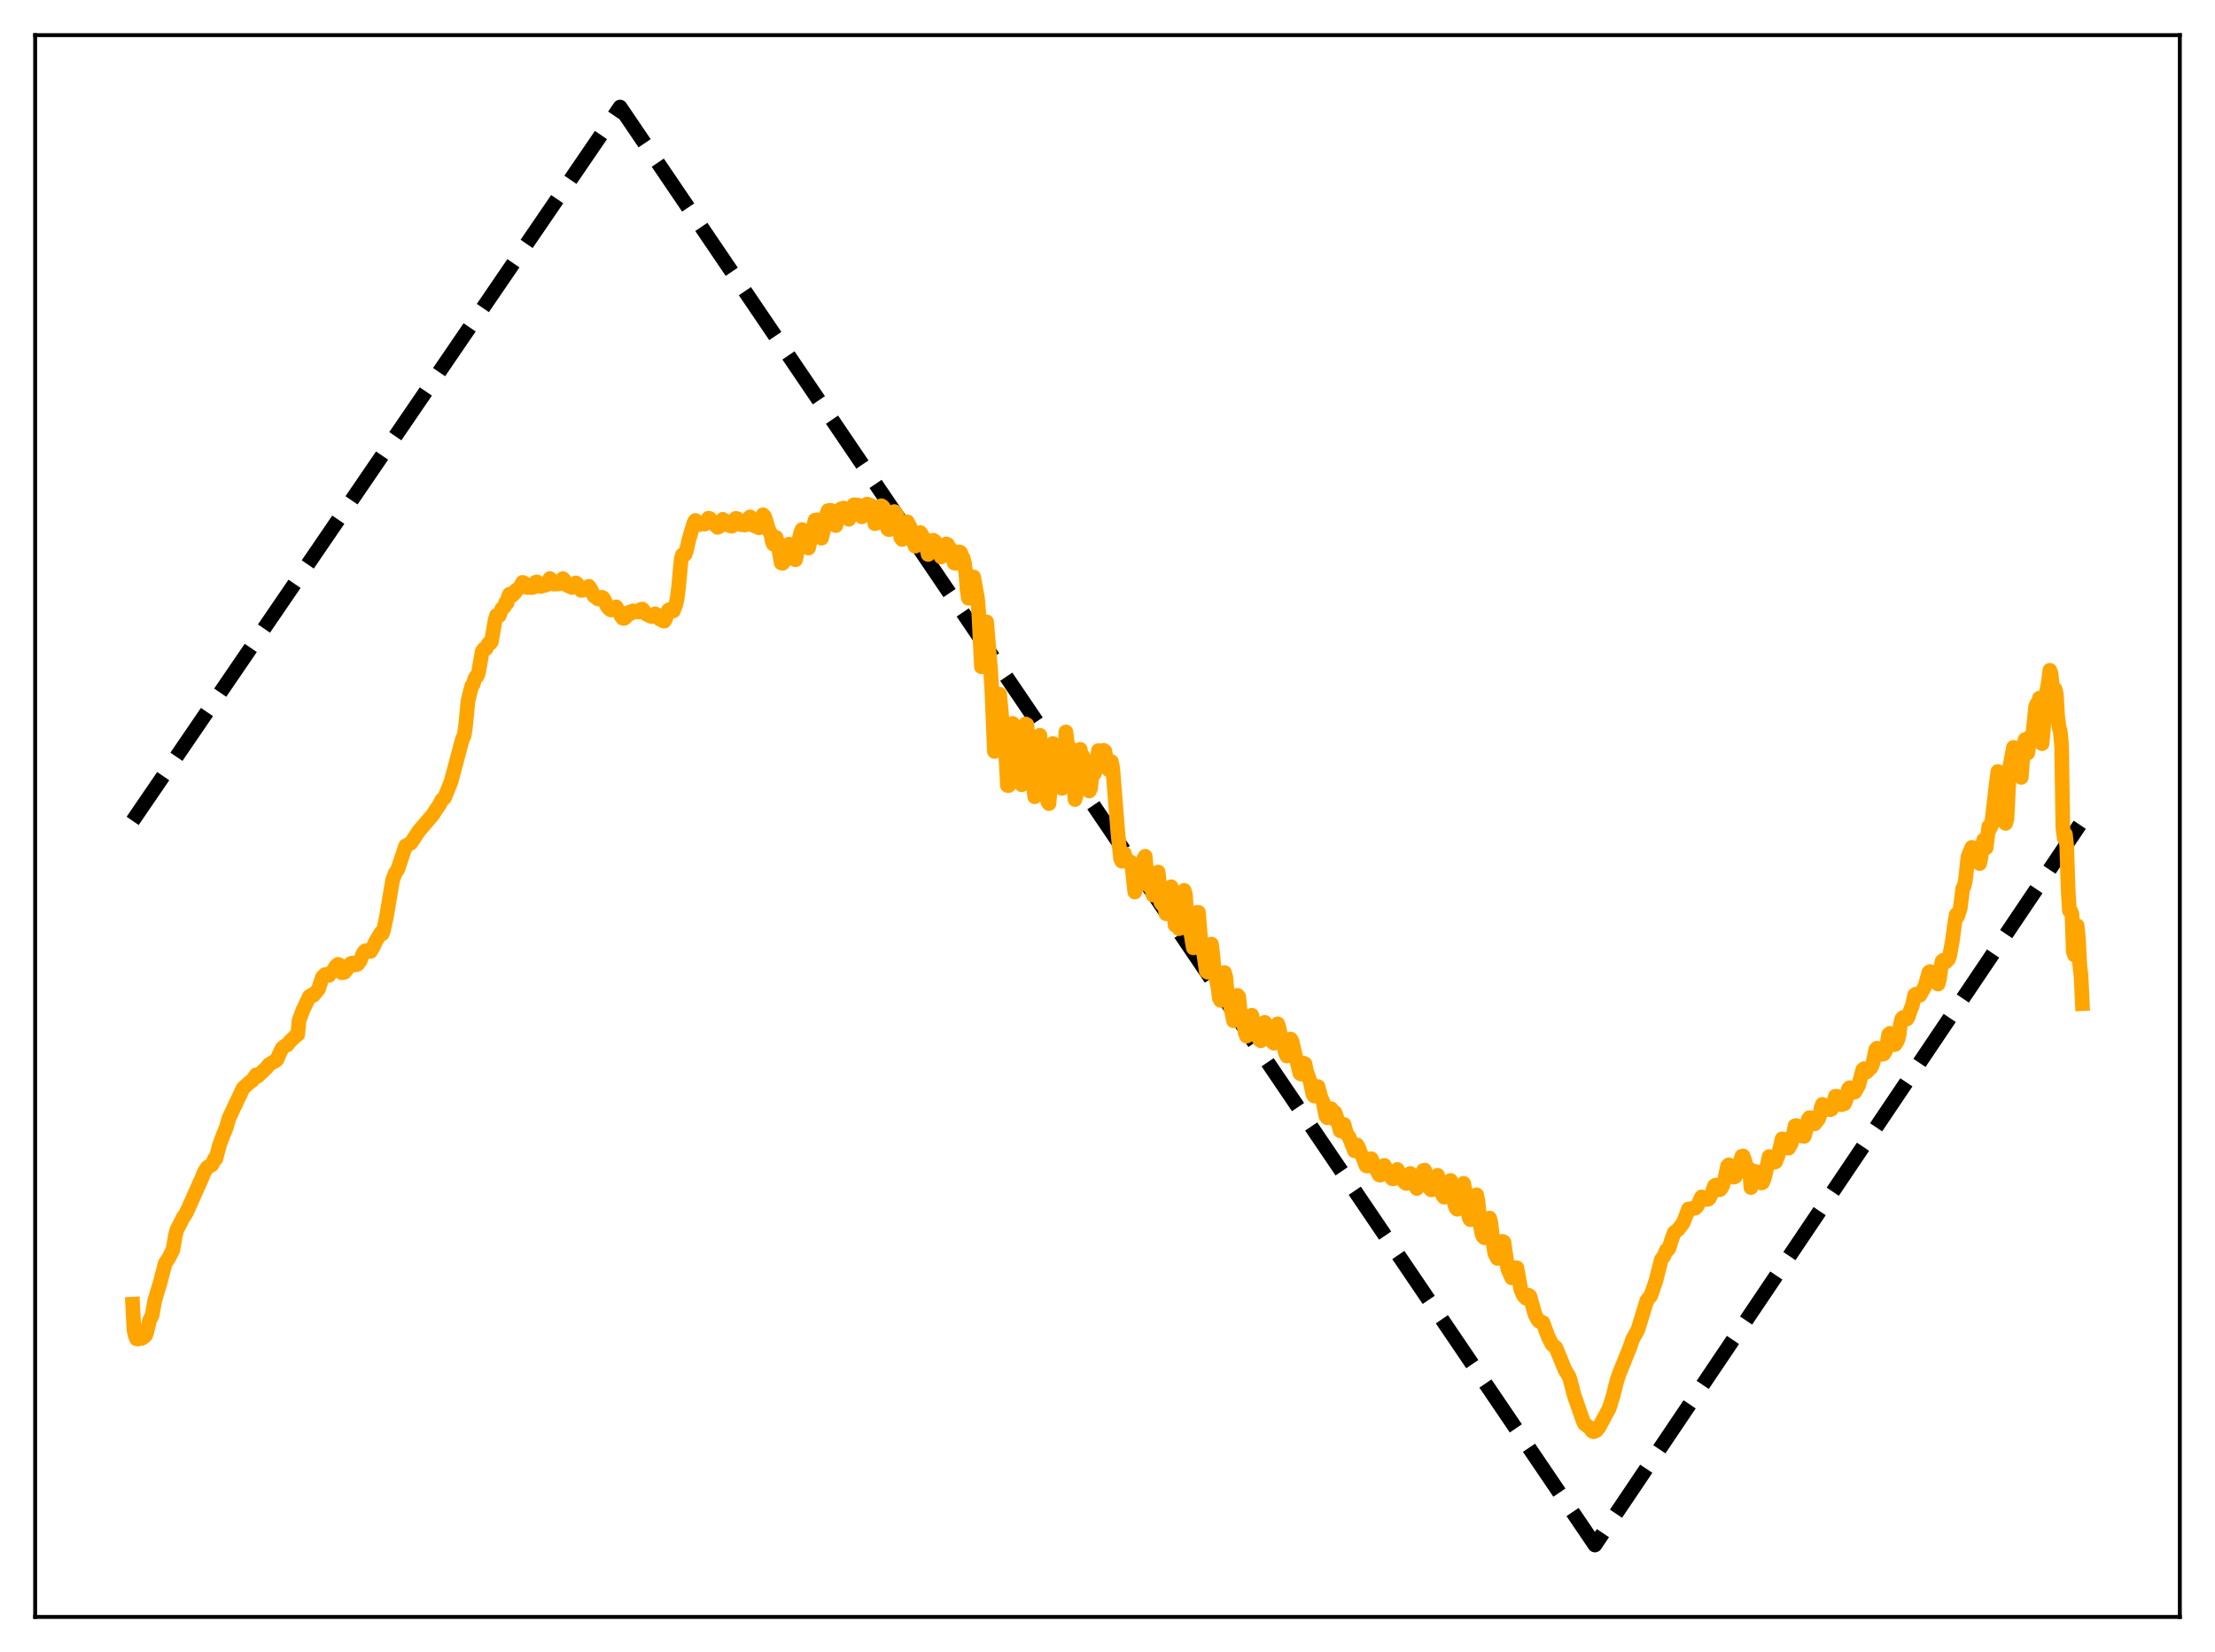 <?xml version="1.0" encoding="utf-8" standalone="no"?>
<!DOCTYPE svg PUBLIC "-//W3C//DTD SVG 1.1//EN"
  "http://www.w3.org/Graphics/SVG/1.1/DTD/svg11.dtd">
<svg xmlns:xlink="http://www.w3.org/1999/xlink" width="453.6pt" height="338.4pt" viewBox="0 0 453.6 338.4" xmlns="http://www.w3.org/2000/svg" version="1.1">
 <defs>
  <style type="text/css">*{stroke-linejoin: round; stroke-linecap: butt}</style>
 </defs>
 <g id="figure_1">
  <g id="patch_1">
   <path d="M 0 338.4 
L 453.6 338.4 
L 453.6 0 
L 0 0 
z
" style="fill: #ffffff"/>
  </g>
  <g id="axes_1">
   <g id="patch_2">
    <path d="M 7.2 331.2 
L 446.4 331.2 
L 446.4 7.2 
L 7.2 7.2 
z
" style="fill: #ffffff"/>
   </g>
   <g id="matplotlib.axis_1"/>
   <g id="matplotlib.axis_2"/>
   <g id="line2d_1">
    <path d="M 27.164 168.145 
L 126.982 21.927 
L 326.618 316.473 
L 426.436 168.145 
L 426.436 168.145 
" clip-path="url(#p583ffd49e1)" style="fill: none; stroke-dasharray: 11.1,4.8; stroke-dashoffset: 0; stroke: #000000; stroke-width: 3"/>
   </g>
   <g id="line2d_2">
    <path d="M 27.164 267.132 
L 27.43 272.352 
L 27.696 273.581 
L 27.962 274.244 
L 28.228 274.286 
L 28.495 274.163 
L 29.027 274.144 
L 29.559 273.785 
L 29.825 273.523 
L 30.092 272.732 
L 30.624 270.467 
L 31.156 269.415 
L 31.689 266.426 
L 32.221 264.617 
L 32.753 262.886 
L 33.818 258.809 
L 34.617 257.589 
L 35.415 255.973 
L 35.948 252.952 
L 36.214 251.936 
L 37.545 249.315 
L 38.077 248.58 
L 38.609 247.414 
L 41.271 241.469 
L 41.804 240.126 
L 42.336 239.279 
L 42.602 239.004 
L 43.401 238.593 
L 43.933 237.358 
L 44.199 237.381 
L 44.998 234.378 
L 45.796 232.275 
L 46.329 231.006 
L 46.861 229.1 
L 49.789 222.886 
L 51.12 221.686 
L 51.652 221.332 
L 52.451 220.167 
L 52.717 220.484 
L 54.58 218.715 
L 55.113 218.027 
L 56.444 217.27 
L 56.71 217.048 
L 57.242 215.814 
L 57.775 214.728 
L 58.307 214.261 
L 58.839 214.015 
L 59.372 213.32 
L 60.703 212.054 
L 60.969 211.924 
L 61.235 209.046 
L 62.033 206.908 
L 63.364 204.113 
L 63.897 203.781 
L 64.163 203.888 
L 64.961 202.93 
L 65.228 202.586 
L 66.026 200.156 
L 66.559 199.627 
L 67.357 199.804 
L 67.623 199.368 
L 68.156 198.911 
L 68.422 198.577 
L 68.688 198.014 
L 69.22 197.535 
L 69.487 197.623 
L 69.753 199.009 
L 70.019 199.263 
L 70.551 199.155 
L 71.084 198.471 
L 71.616 197.653 
L 71.882 197.339 
L 72.148 197.25 
L 72.415 197.372 
L 72.681 197.65 
L 73.213 197.532 
L 73.745 196.84 
L 74.278 195.511 
L 74.544 194.999 
L 74.81 194.746 
L 75.076 194.72 
L 75.609 194.874 
L 75.875 194.893 
L 76.407 194.005 
L 76.94 192.826 
L 78.004 191.062 
L 78.271 191.287 
L 78.537 190.553 
L 79.069 188.156 
L 80.4 180.286 
L 80.932 178.879 
L 81.465 178.056 
L 83.062 173.27 
L 84.127 172.705 
L 84.925 171.506 
L 85.724 170.29 
L 88.652 166.866 
L 89.184 166.017 
L 89.983 164.828 
L 90.515 163.809 
L 91.047 163.394 
L 92.378 160.07 
L 94.508 152.078 
L 94.774 151.199 
L 95.04 150.728 
L 95.306 149.031 
L 95.839 143.605 
L 96.371 141.396 
L 96.637 140.458 
L 96.903 140.191 
L 97.169 139.186 
L 97.436 138.647 
L 97.702 138.532 
L 97.968 137.847 
L 98.767 133.362 
L 99.033 132.996 
L 99.299 132.993 
L 99.565 132.849 
L 99.831 132.108 
L 100.097 131.76 
L 100.364 131.795 
L 100.63 131.439 
L 101.428 126.86 
L 101.695 126.047 
L 101.961 126.177 
L 102.227 126.117 
L 102.759 124.728 
L 103.292 124.265 
L 103.558 123.416 
L 103.824 123.562 
L 104.09 122.301 
L 104.356 121.694 
L 104.623 121.768 
L 104.889 121.999 
L 105.421 121.458 
L 105.687 120.891 
L 106.22 120.599 
L 106.486 120.298 
L 107.018 119.289 
L 107.284 119.377 
L 108.083 120.363 
L 108.349 120.15 
L 108.881 120.364 
L 109.148 120.327 
L 109.68 119.271 
L 109.946 119.181 
L 110.745 120.131 
L 111.011 119.831 
L 111.543 119.931 
L 111.809 119.836 
L 112.608 118.502 
L 112.874 118.75 
L 113.407 119.657 
L 113.673 119.558 
L 113.939 119.647 
L 114.471 119.588 
L 115.27 118.527 
L 115.536 118.776 
L 116.068 119.864 
L 117.133 120.343 
L 117.399 120.141 
L 117.932 119.401 
L 118.198 119.601 
L 118.464 119.982 
L 118.73 120.627 
L 118.996 120.929 
L 119.529 120.845 
L 119.795 120.817 
L 120.061 120.675 
L 120.593 120.098 
L 121.126 120.919 
L 121.658 122.091 
L 122.457 122.681 
L 122.723 122.703 
L 123.255 122.348 
L 123.521 122.483 
L 123.788 122.91 
L 124.32 124.199 
L 124.852 124.79 
L 125.119 124.95 
L 125.385 124.885 
L 126.183 124.304 
L 126.716 125.221 
L 127.248 126.274 
L 127.514 126.626 
L 127.78 126.682 
L 128.047 126.522 
L 128.845 125.4 
L 129.111 125.706 
L 129.377 125.21 
L 129.644 125.117 
L 130.442 125.302 
L 130.708 125.368 
L 130.975 125.185 
L 131.241 124.835 
L 131.507 124.749 
L 131.773 125.005 
L 132.305 125.767 
L 133.37 126.29 
L 133.636 126.254 
L 133.903 125.864 
L 134.169 125.721 
L 134.435 125.891 
L 134.967 126.706 
L 135.233 126.889 
L 135.5 126.882 
L 135.766 127.166 
L 136.032 127.232 
L 136.298 126.782 
L 136.831 125.044 
L 137.097 124.852 
L 137.629 125.208 
L 137.895 125.135 
L 138.428 123.761 
L 138.694 122.426 
L 138.96 120.323 
L 139.492 114.559 
L 139.759 113.631 
L 140.025 113.772 
L 140.291 113.577 
L 140.557 112.84 
L 141.089 110.475 
L 142.154 106.958 
L 142.42 106.601 
L 142.953 107.135 
L 143.219 107.457 
L 144.017 107.145 
L 144.284 107.374 
L 144.55 107.21 
L 145.082 106.14 
L 145.348 106.199 
L 145.881 107.041 
L 146.147 107.077 
L 146.413 107.542 
L 146.679 107.689 
L 146.945 108.02 
L 147.212 107.909 
L 148.01 106.367 
L 148.276 106.526 
L 148.543 107.149 
L 148.809 107.45 
L 149.075 107.553 
L 149.341 107.498 
L 149.607 107.743 
L 149.873 107.796 
L 150.14 107.523 
L 150.406 106.564 
L 150.672 106.181 
L 150.938 106.221 
L 151.471 107.182 
L 151.737 107.471 
L 152.535 107.545 
L 152.801 107.454 
L 153.334 106.142 
L 153.6 105.878 
L 154.132 106.987 
L 154.399 107.672 
L 155.463 108.119 
L 156.262 105.436 
L 156.528 105.731 
L 156.794 106.423 
L 157.327 108.196 
L 157.593 108.942 
L 157.859 109.292 
L 158.125 110.864 
L 158.391 111.473 
L 158.657 111.441 
L 158.924 110.077 
L 159.19 110.882 
L 159.988 115.322 
L 160.255 115.393 
L 160.787 114.741 
L 161.053 112.717 
L 161.319 111.652 
L 161.585 111.445 
L 161.852 111.58 
L 162.118 112.062 
L 162.65 114.484 
L 162.916 114.667 
L 163.183 113.473 
L 163.449 111.282 
L 163.981 109.057 
L 164.247 108.462 
L 164.78 108.918 
L 165.046 109.85 
L 165.578 112.259 
L 166.909 106.538 
L 167.175 106.615 
L 167.441 106.468 
L 167.708 107.422 
L 168.24 110.235 
L 168.772 108.119 
L 169.305 105.356 
L 169.571 104.586 
L 169.837 104.626 
L 170.103 104.52 
L 170.369 105.042 
L 170.636 106.028 
L 170.902 107.524 
L 171.168 107.661 
L 171.7 105.666 
L 172.233 104.217 
L 172.499 104.296 
L 172.765 104.054 
L 173.031 104.336 
L 173.297 105.012 
L 173.564 106.09 
L 173.83 106.371 
L 174.096 105.9 
L 174.895 103.388 
L 175.693 103.457 
L 175.959 103.748 
L 176.492 105.867 
L 176.758 105.482 
L 177.556 103.251 
L 178.355 103.527 
L 178.621 104.092 
L 179.153 107.268 
L 179.42 107.198 
L 179.686 106.53 
L 180.484 103.583 
L 180.751 103.744 
L 181.017 104.09 
L 181.283 104.831 
L 181.815 108.375 
L 182.081 108.497 
L 182.348 107.805 
L 182.88 105.165 
L 183.146 104.777 
L 183.679 105.554 
L 183.945 106.566 
L 184.477 110.156 
L 184.743 110.507 
L 185.009 109.944 
L 185.542 107.39 
L 185.808 106.872 
L 186.34 107.862 
L 186.873 109.593 
L 187.139 111.256 
L 187.405 111.882 
L 187.671 111.608 
L 188.47 109.095 
L 189.268 110.375 
L 189.535 111.209 
L 190.067 113.574 
L 190.333 113.288 
L 191.132 110.662 
L 191.398 110.832 
L 191.664 111.279 
L 191.93 111.456 
L 192.196 111.889 
L 192.729 114.096 
L 192.995 113.877 
L 193.261 113.207 
L 193.793 111.401 
L 194.06 111.535 
L 194.326 112.124 
L 194.592 112.327 
L 194.858 112.791 
L 195.391 115.309 
L 195.657 115.396 
L 195.923 114.828 
L 196.455 113.048 
L 196.721 113.177 
L 196.988 113.992 
L 197.254 114.35 
L 197.52 115.395 
L 197.786 117.409 
L 198.052 120.887 
L 198.319 122.547 
L 198.585 122.073 
L 199.117 118.249 
L 199.383 118.17 
L 200.182 122.498 
L 200.448 125.741 
L 200.98 136.583 
L 201.247 136.564 
L 201.779 128.124 
L 202.045 127.377 
L 202.844 136.909 
L 203.11 141.349 
L 203.642 153.927 
L 203.908 153.69 
L 204.175 150.196 
L 204.441 143.889 
L 204.707 142.188 
L 205.239 147.786 
L 205.505 148.434 
L 205.772 150.867 
L 206.304 160.892 
L 206.57 160.909 
L 206.836 158.268 
L 207.103 151.583 
L 207.369 148.167 
L 207.635 149.028 
L 207.901 152.008 
L 208.167 150.583 
L 208.433 151.717 
L 208.7 154.886 
L 208.966 159.65 
L 209.232 160.749 
L 209.498 159.329 
L 210.031 148.288 
L 210.297 148.45 
L 210.563 152.188 
L 210.829 150.527 
L 211.095 151.587 
L 211.361 154.466 
L 211.628 160.976 
L 211.894 163.207 
L 212.16 162.829 
L 212.692 151.706 
L 212.959 150.608 
L 213.225 154.882 
L 213.491 154.03 
L 213.757 153.78 
L 214.023 154.477 
L 214.289 161.012 
L 214.556 164.243 
L 214.822 164.616 
L 215.088 161.495 
L 215.354 155.383 
L 215.62 152.301 
L 215.887 156.859 
L 216.685 154.607 
L 217.217 161.215 
L 217.484 161.495 
L 217.75 159.697 
L 218.282 149.924 
L 218.815 154.09 
L 219.081 153.586 
L 219.347 153.377 
L 220.145 163.771 
L 220.412 162.74 
L 220.944 154.111 
L 221.21 153.494 
L 221.476 154.754 
L 221.743 154.848 
L 222.009 155.372 
L 222.275 156.956 
L 222.807 161.638 
L 223.073 162.039 
L 223.34 161.483 
L 223.606 158.912 
L 223.872 158.156 
L 224.138 158.438 
L 224.404 157.436 
L 224.937 153.75 
L 225.203 154.112 
L 225.469 155.088 
L 226.001 153.683 
L 226.268 153.861 
L 226.8 157.336 
L 227.066 157.7 
L 227.332 157.311 
L 227.599 155.997 
L 227.865 157.288 
L 228.929 170.627 
L 229.462 175.83 
L 229.728 176.408 
L 230.26 174.828 
L 230.793 176.493 
L 231.325 176.681 
L 231.591 176.581 
L 231.857 177.859 
L 232.39 182.725 
L 232.922 180.436 
L 233.188 180.55 
L 233.455 180.835 
L 233.987 178.029 
L 234.253 175.811 
L 234.519 175.393 
L 235.052 181.326 
L 235.318 181.098 
L 235.584 181.289 
L 235.85 182.064 
L 236.116 183.344 
L 236.649 180.854 
L 236.915 178.97 
L 237.181 178.628 
L 237.447 181.116 
L 237.713 184.865 
L 237.98 185.246 
L 238.246 185.322 
L 238.512 185.55 
L 238.778 187.167 
L 239.044 186.837 
L 239.843 181.639 
L 240.641 189.514 
L 240.908 189.502 
L 241.174 189.101 
L 241.44 190.229 
L 241.706 190.052 
L 241.972 188.312 
L 242.505 182.38 
L 242.771 183.305 
L 243.037 187.705 
L 243.303 190.128 
L 243.569 190.698 
L 243.836 190.974 
L 244.368 194.154 
L 244.634 192.581 
L 245.167 186.876 
L 245.433 186.887 
L 245.965 193.499 
L 246.231 194.771 
L 246.497 195.266 
L 247.03 198.947 
L 247.296 199.148 
L 247.562 197.635 
L 247.828 194.533 
L 248.095 193.385 
L 248.361 195.494 
L 248.627 198.543 
L 249.425 202.195 
L 249.692 204.454 
L 249.958 204.923 
L 250.224 204.092 
L 250.756 199.206 
L 251.023 200.131 
L 251.289 202.942 
L 252.62 209.101 
L 252.886 208.672 
L 253.418 203.875 
L 253.684 204.165 
L 253.951 206.911 
L 254.483 209.504 
L 254.749 210.212 
L 255.015 211.601 
L 255.281 212.24 
L 255.548 212.09 
L 255.814 210.574 
L 256.08 208.394 
L 256.346 207.953 
L 256.879 210.379 
L 257.145 211.024 
L 257.411 211.288 
L 257.943 213.016 
L 258.209 213.189 
L 258.476 212.348 
L 258.742 210.477 
L 259.008 209.411 
L 259.54 211.322 
L 260.073 211.808 
L 260.605 213.442 
L 260.871 213.691 
L 261.137 213.164 
L 261.67 209.71 
L 261.936 210.541 
L 262.202 211.93 
L 262.735 213.294 
L 263.267 215.813 
L 263.533 216.312 
L 263.799 216.052 
L 264.332 212.836 
L 264.598 213.29 
L 265.13 215.618 
L 265.663 217.671 
L 266.195 219.855 
L 266.461 220.015 
L 266.727 219.152 
L 266.993 217.776 
L 267.26 217.915 
L 267.526 219.377 
L 268.324 221.601 
L 268.857 224.113 
L 269.123 224.51 
L 269.389 223.993 
L 269.655 222.727 
L 269.921 222.576 
L 270.454 224.646 
L 270.986 225.874 
L 271.519 228.59 
L 271.785 228.941 
L 272.051 228.667 
L 272.317 227.528 
L 272.583 227.086 
L 273.116 229.178 
L 273.382 227.874 
L 273.648 228.539 
L 274.447 231.628 
L 274.713 231.708 
L 275.245 230.326 
L 275.777 232.257 
L 276.31 232.994 
L 277.375 235.726 
L 277.907 234.509 
L 278.173 234.944 
L 278.705 236.423 
L 278.972 236.765 
L 279.77 238.803 
L 280.036 238.855 
L 280.569 237.365 
L 280.835 237.359 
L 281.633 239.263 
L 281.9 239.643 
L 282.432 240.653 
L 282.698 240.709 
L 282.964 240.089 
L 283.231 239.038 
L 283.497 238.705 
L 284.295 240.48 
L 284.561 240.647 
L 285.094 241.436 
L 285.36 241.475 
L 285.626 240.91 
L 286.159 239.547 
L 286.425 240.084 
L 286.957 241.525 
L 287.223 241.715 
L 287.756 242.283 
L 288.022 242.418 
L 288.288 242.113 
L 288.82 240.354 
L 289.087 240.626 
L 289.619 242.539 
L 290.151 243.447 
L 290.417 242.528 
L 290.684 242.531 
L 290.95 242.012 
L 291.482 239.757 
L 291.748 239.684 
L 292.813 243.452 
L 293.079 243.724 
L 293.345 243.688 
L 293.612 243.428 
L 294.144 241.073 
L 294.41 240.734 
L 294.943 243.061 
L 295.475 244.926 
L 295.741 245.231 
L 296.007 245.03 
L 296.273 244.455 
L 296.806 242.019 
L 297.072 241.79 
L 297.338 243.012 
L 297.871 246.612 
L 298.137 247.403 
L 298.403 247.703 
L 298.669 247.429 
L 299.468 242.835 
L 299.734 242.382 
L 300 243.636 
L 300.799 249.233 
L 301.065 249.816 
L 301.331 249.793 
L 301.597 249.077 
L 302.396 244.735 
L 302.662 246.064 
L 303.194 251.25 
L 303.46 252.671 
L 303.727 253.315 
L 303.993 253.544 
L 304.259 253.126 
L 305.057 249.5 
L 305.324 250.523 
L 305.856 255.235 
L 306.122 256.768 
L 306.655 257.766 
L 306.921 257.739 
L 307.187 257.036 
L 307.719 254.272 
L 307.985 254.425 
L 308.784 259.976 
L 309.583 261.753 
L 309.849 261.566 
L 310.381 259.643 
L 310.647 259.701 
L 311.446 264.164 
L 311.978 265.36 
L 312.511 265.928 
L 313.043 265.303 
L 313.309 265.519 
L 314.374 269.335 
L 314.906 270.295 
L 315.172 270.638 
L 315.971 270.889 
L 317.036 273.796 
L 317.834 275.361 
L 318.633 276.062 
L 320.496 280.616 
L 321.295 281.918 
L 321.561 282.682 
L 322.359 285.791 
L 324.223 291.111 
L 324.489 291.655 
L 325.553 292.45 
L 326.086 293.165 
L 326.352 293.268 
L 326.884 293.05 
L 327.417 292.435 
L 329.546 288.459 
L 330.345 285.9 
L 331.143 282.709 
L 331.676 281.183 
L 333.805 275.917 
L 334.337 274.323 
L 334.87 273.371 
L 335.402 272.417 
L 337.265 266.366 
L 338.064 265.392 
L 339.129 262.27 
L 340.193 258.045 
L 340.726 257.304 
L 341.258 256.076 
L 341.524 256.015 
L 341.791 255.675 
L 342.323 253.925 
L 342.855 252.49 
L 343.654 251.857 
L 344.719 250.45 
L 345.783 247.623 
L 346.316 247.686 
L 346.848 247.411 
L 347.114 247.485 
L 347.38 247.291 
L 347.647 246.917 
L 348.445 245.173 
L 348.711 245.329 
L 348.977 245.617 
L 349.51 245.679 
L 349.776 245.668 
L 350.042 245.453 
L 350.575 244.362 
L 351.107 242.887 
L 351.373 242.742 
L 351.905 243.571 
L 352.172 243.706 
L 352.438 243.473 
L 352.704 243.018 
L 353.236 241.418 
L 353.769 238.861 
L 354.035 238.589 
L 354.833 240.965 
L 355.1 241.12 
L 355.366 240.973 
L 355.632 240.415 
L 356.697 236.842 
L 356.963 236.783 
L 357.229 237.514 
L 357.761 239.409 
L 358.028 239.574 
L 358.294 239.466 
L 358.56 243.26 
L 359.359 239.941 
L 359.625 239.969 
L 359.891 240.41 
L 360.423 241.866 
L 360.689 242.324 
L 360.956 242.218 
L 361.222 241.59 
L 361.488 240.653 
L 362.287 236.905 
L 362.553 237.044 
L 363.085 238.001 
L 363.351 238.085 
L 363.617 237.977 
L 364.15 236.645 
L 364.948 233.282 
L 365.215 233.324 
L 365.481 233.786 
L 366.013 234.992 
L 366.279 235.183 
L 366.812 234.271 
L 367.344 231.874 
L 367.61 230.59 
L 367.876 230.549 
L 368.143 231.118 
L 368.409 232.048 
L 368.941 232.694 
L 369.473 232.758 
L 369.74 231.92 
L 370.272 229.343 
L 370.538 228.944 
L 370.804 228.942 
L 371.337 230.09 
L 371.603 230.218 
L 372.401 229.214 
L 372.668 228.474 
L 372.934 226.918 
L 373.2 226.213 
L 373.466 226.337 
L 373.732 226.806 
L 374.531 227.272 
L 374.797 227.307 
L 375.063 227.198 
L 375.329 226.501 
L 375.862 224.544 
L 376.128 224.537 
L 376.927 226.241 
L 377.193 226.264 
L 377.459 226.039 
L 377.725 226.07 
L 377.991 225.508 
L 378.524 223.048 
L 378.79 222.779 
L 379.056 222.932 
L 379.322 223.563 
L 379.588 223.757 
L 379.855 223.676 
L 380.653 222.242 
L 381.452 219.136 
L 381.718 218.9 
L 381.984 219.513 
L 382.25 219.59 
L 382.516 219.331 
L 382.783 218.792 
L 383.049 218.82 
L 383.315 218.42 
L 383.581 217.637 
L 384.113 214.999 
L 384.38 214.701 
L 384.646 215.375 
L 385.178 215.987 
L 385.444 215.868 
L 385.711 215.905 
L 385.977 215.58 
L 386.243 214.968 
L 386.775 211.896 
L 387.041 211.659 
L 387.574 213.335 
L 387.84 213.992 
L 388.106 213.942 
L 388.639 213.027 
L 388.905 211.971 
L 389.171 209.836 
L 389.437 208.752 
L 389.703 208.421 
L 390.236 208.527 
L 390.502 208.738 
L 390.768 208.314 
L 391.3 206.696 
L 391.567 206.173 
L 392.099 203.781 
L 392.365 203.632 
L 392.897 203.903 
L 393.164 203.873 
L 393.962 202.477 
L 394.228 201.95 
L 395.027 199.126 
L 395.293 198.998 
L 395.559 199.583 
L 395.825 200.534 
L 396.358 201.025 
L 396.624 201.151 
L 396.89 201.57 
L 397.156 200.604 
L 397.689 196.93 
L 397.955 196.683 
L 398.221 197.044 
L 398.487 197.047 
L 399.02 196.463 
L 399.286 195.671 
L 399.818 192.696 
L 400.351 188.759 
L 400.617 187.322 
L 400.883 187.706 
L 401.415 186.139 
L 401.948 181.979 
L 402.214 181.523 
L 402.48 180.424 
L 403.012 175.473 
L 403.811 173.562 
L 404.077 174.017 
L 404.343 175.379 
L 404.609 175.592 
L 405.142 175.388 
L 405.408 176.884 
L 405.674 175.621 
L 405.94 173.313 
L 406.207 172.084 
L 406.473 173.368 
L 406.739 173.649 
L 407.271 169.294 
L 407.537 169.67 
L 407.804 169.144 
L 408.868 160.018 
L 409.135 158.023 
L 409.401 159.889 
L 409.667 167.636 
L 409.933 168.112 
L 410.199 166.919 
L 410.465 167.026 
L 410.732 168.659 
L 410.998 167.733 
L 411.53 157.293 
L 412.329 153.094 
L 412.595 153.785 
L 412.861 156.871 
L 413.127 158.151 
L 413.66 157.953 
L 413.926 159.231 
L 414.458 152.383 
L 414.724 151.462 
L 415.257 154.234 
L 415.789 150.846 
L 416.055 151.366 
L 416.321 150.161 
L 416.854 144.832 
L 417.12 144.161 
L 417.386 143.981 
L 417.652 142.995 
L 417.919 145.588 
L 418.185 152.336 
L 418.451 149.558 
L 418.717 145.023 
L 418.983 142.459 
L 419.516 139.438 
L 419.782 137.294 
L 420.048 138.009 
L 420.314 141.108 
L 420.58 141.91 
L 420.847 141.14 
L 421.113 142.198 
L 421.379 146.756 
L 421.645 148.809 
L 421.911 149.858 
L 422.177 152.551 
L 422.444 169.487 
L 422.71 171.689 
L 422.976 170.904 
L 423.242 173.391 
L 423.508 181.902 
L 423.775 186.512 
L 424.041 186.586 
L 424.307 187.23 
L 424.573 194.901 
L 424.839 195.639 
L 425.372 189.61 
L 425.638 192.254 
L 425.904 197.642 
L 426.17 199.967 
L 426.436 205.582 
L 426.436 205.582 
" clip-path="url(#p583ffd49e1)" style="fill: none; stroke: #ffa500; stroke-width: 3; stroke-linecap: square"/>
   </g>
   <g id="patch_3">
    <path d="M 7.2 331.2 
L 7.2 7.2 
" style="fill: none; stroke: #000000; stroke-width: 0.8; stroke-linejoin: miter; stroke-linecap: square"/>
   </g>
   <g id="patch_4">
    <path d="M 446.4 331.2 
L 446.4 7.2 
" style="fill: none; stroke: #000000; stroke-width: 0.8; stroke-linejoin: miter; stroke-linecap: square"/>
   </g>
   <g id="patch_5">
    <path d="M 7.2 331.2 
L 446.4 331.2 
" style="fill: none; stroke: #000000; stroke-width: 0.8; stroke-linejoin: miter; stroke-linecap: square"/>
   </g>
   <g id="patch_6">
    <path d="M 7.2 7.2 
L 446.4 7.2 
" style="fill: none; stroke: #000000; stroke-width: 0.8; stroke-linejoin: miter; stroke-linecap: square"/>
   </g>
  </g>
 </g>
 <defs>
  <clipPath id="p583ffd49e1">
   <rect x="7.2" y="7.2" width="439.2" height="324"/>
  </clipPath>
 </defs>
</svg>
